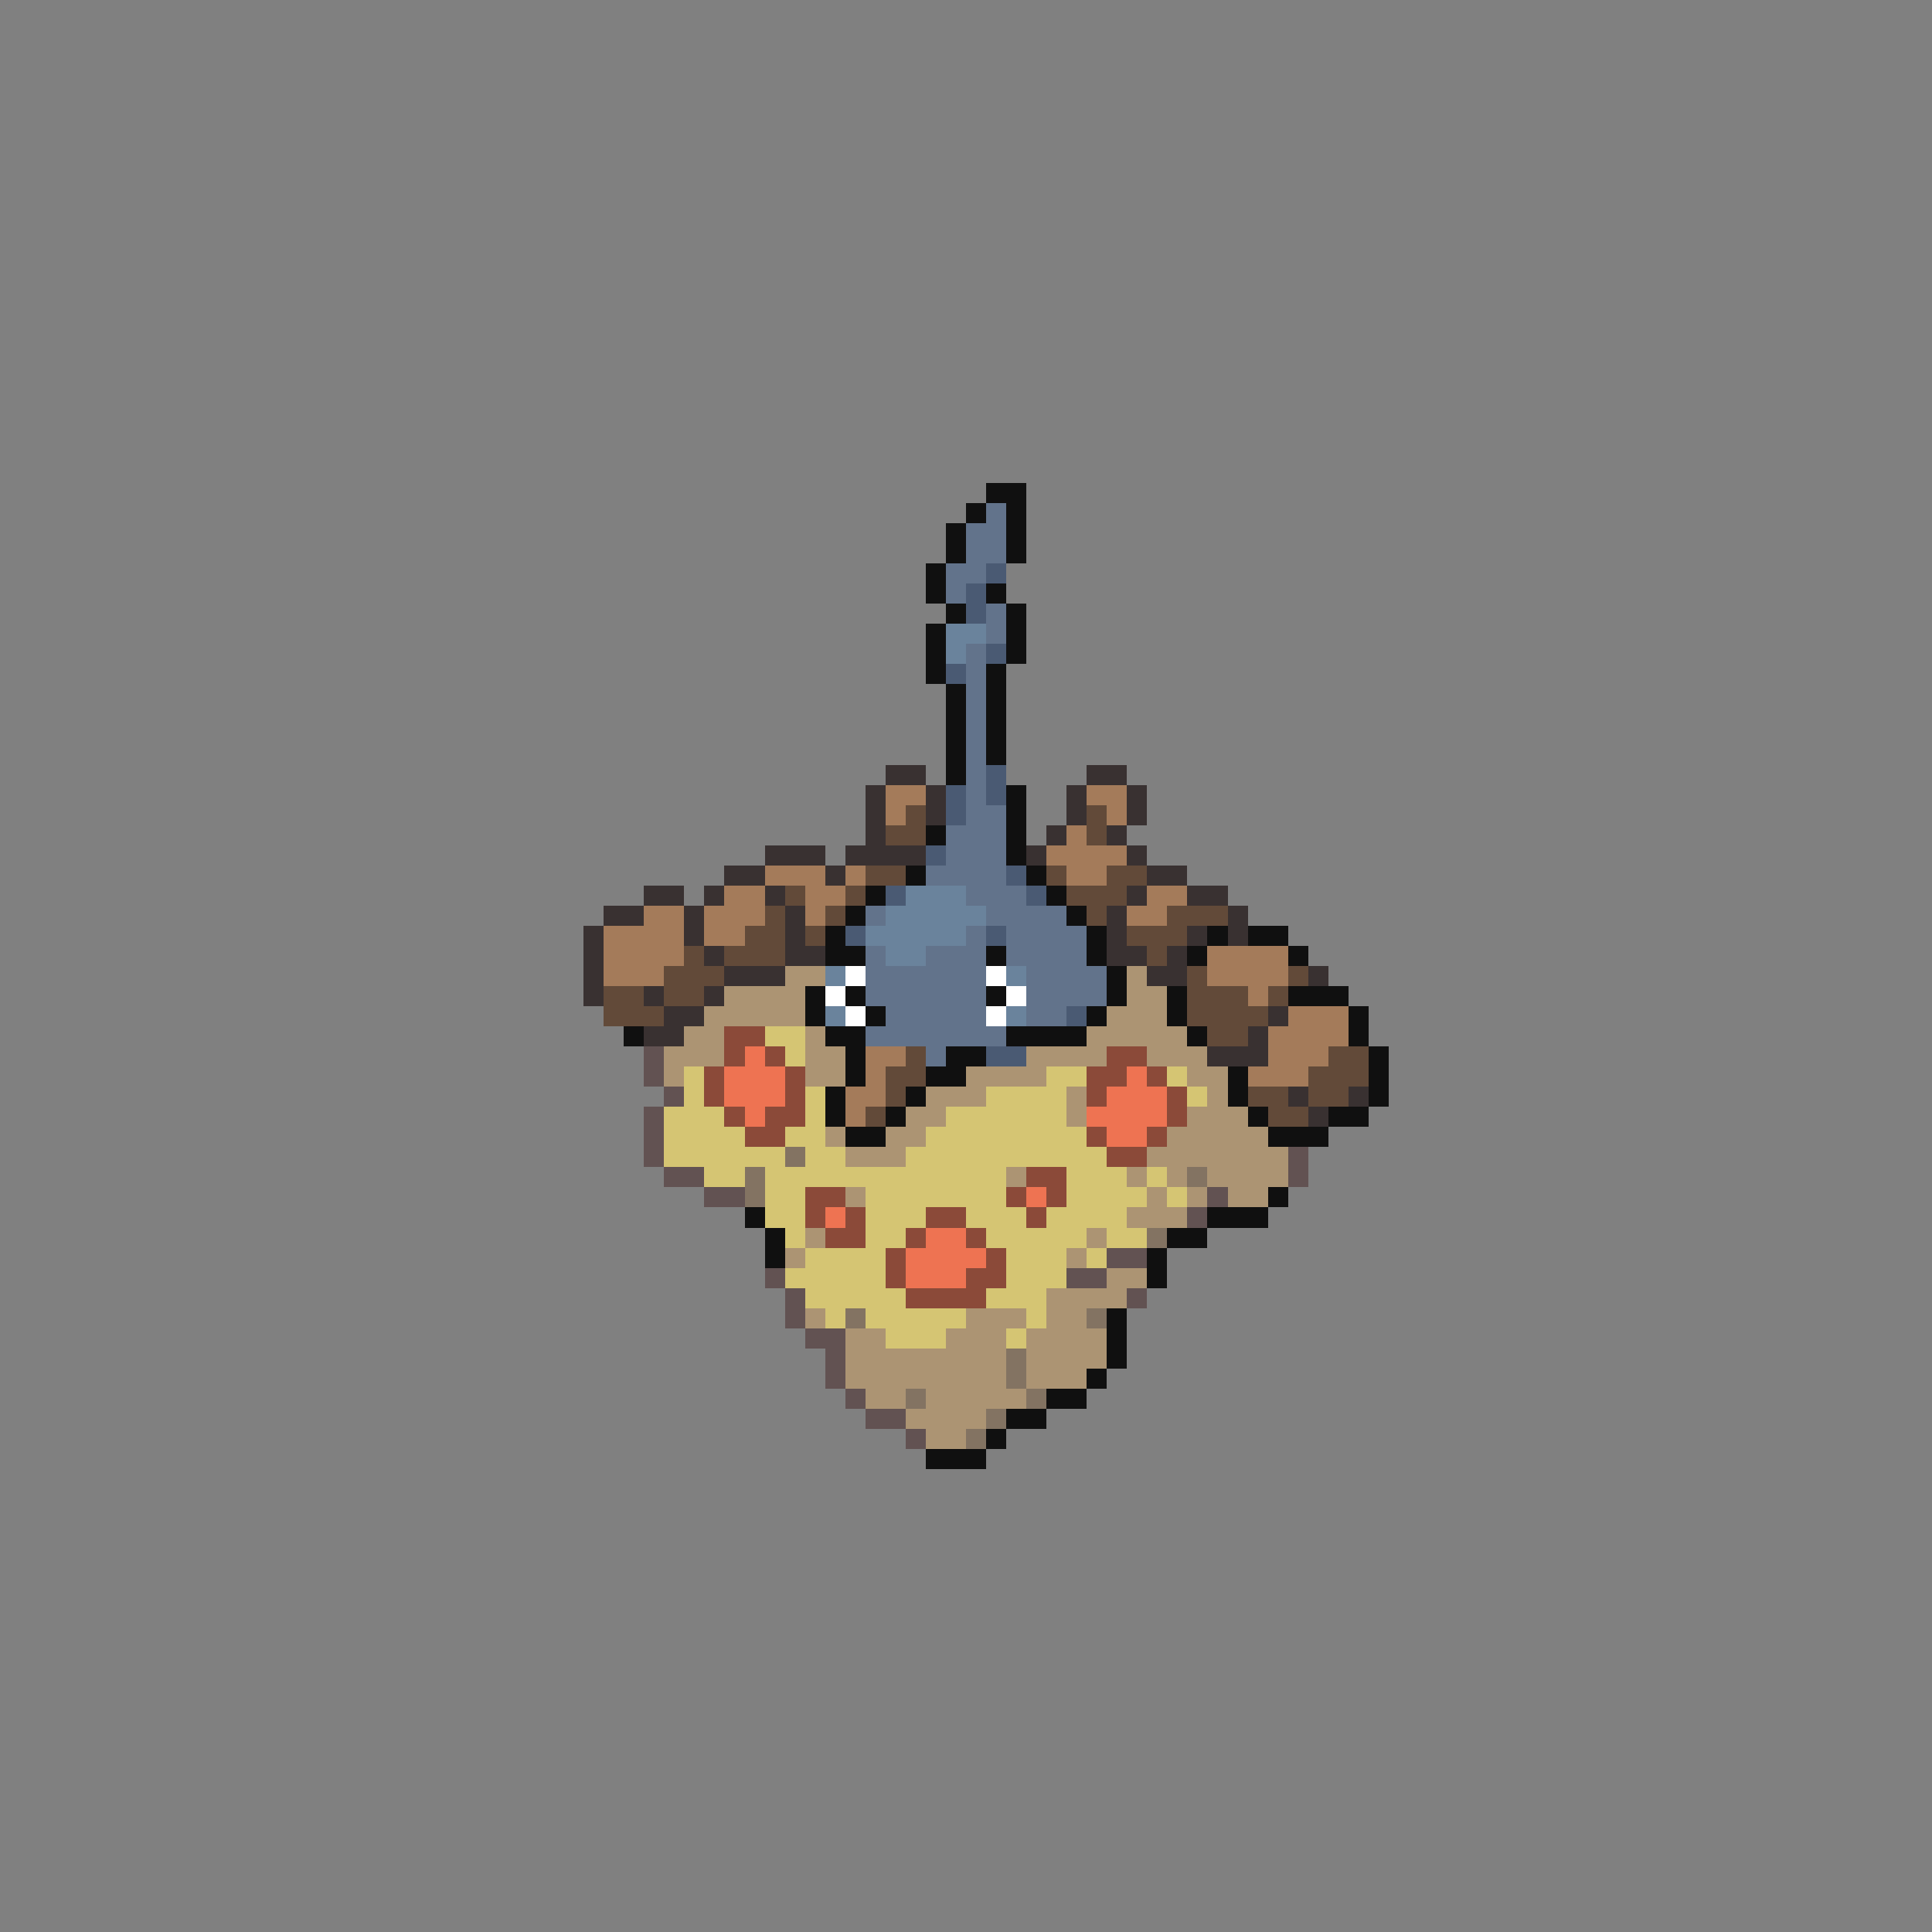<svg xmlns="http://www.w3.org/2000/svg" viewBox="0 -0.5 96 96" shape-rendering="crispEdges">
<rect x="0" y="-0.5" width="96" height="96" fill="#808080" stroke="none"/>
<path stroke="#101010" d="M49 24h2M48 25h1M50 25h1M47 26h1M50 26h1M47 27h1M50 27h1M46 28h1M46 29h1M49 29h1M47 30h1M50 30h1M46 31h1M50 31h1M46 32h1M50 32h1M46 33h1M49 33h1M47 34h1M49 34h1M47 35h1M49 35h1M47 36h1M49 36h1M47 37h1M49 37h1M47 38h1M50 39h1M50 40h1M46 41h1M50 41h1M50 42h1M45 43h1M51 43h1M43 44h1M52 44h1M42 45h1M53 45h1M41 46h1M54 46h1M60 46h1M62 46h2M41 47h2M49 47h1M54 47h1M59 47h1M64 47h1M55 48h1M40 49h1M42 49h1M49 49h1M55 49h1M58 49h1M64 49h3M40 50h1M43 50h1M54 50h1M58 50h1M67 50h1M31 51h1M41 51h2M50 51h4M59 51h1M67 51h1M42 52h1M47 52h2M68 52h1M42 53h1M46 53h2M61 53h1M68 53h1M41 54h1M45 54h1M61 54h1M68 54h1M41 55h1M44 55h1M62 55h1M66 55h2M42 56h2M63 56h3M63 59h1M37 60h1M60 60h3M38 61h1M58 61h2M38 62h1M57 62h1M57 63h1M55 65h1M55 66h1M55 67h1M54 68h1M52 69h2M50 70h2M49 71h1M46 72h3" />
<path stroke="#62738b" d="M49 25h1M48 26h2M48 27h2M47 28h2M47 29h1M49 30h1M49 31h1M48 32h1M48 33h1M48 34h1M48 35h1M48 36h1M48 37h1M48 38h1M48 39h1M48 40h2M47 41h3M47 42h3M46 43h4M48 44h3M43 45h1M49 45h4M48 46h1M50 46h4M43 47h1M46 47h3M50 47h4M43 48h6M51 48h4M43 49h6M51 49h4M44 50h5M51 50h2M43 51h7M46 52h1" />
<path stroke="#4a5a73" d="M49 28h1M48 29h1M48 30h1M49 32h1M47 33h1M49 38h1M47 39h1M49 39h1M47 40h1M46 42h1M50 43h1M44 44h1M51 44h1M42 46h1M49 46h1M53 50h1M49 52h2" />
<path stroke="#6a839c" d="M47 31h2M47 32h1M45 44h3M44 45h5M43 46h5M44 47h2M41 48h1M50 48h1M41 50h1M50 50h1" />
<path stroke="#393131" d="M44 38h2M54 38h2M43 39h1M46 39h1M53 39h1M56 39h1M43 40h1M46 40h1M53 40h1M56 40h1M43 41h1M52 41h1M55 41h1M38 42h3M42 42h4M51 42h1M56 42h1M36 43h2M41 43h1M57 43h2M32 44h2M35 44h1M38 44h1M56 44h1M59 44h2M30 45h2M34 45h1M39 45h1M55 45h1M61 45h1M29 46h1M34 46h1M39 46h1M55 46h1M59 46h1M61 46h1M29 47h1M35 47h1M39 47h2M55 47h2M58 47h1M29 48h1M36 48h3M57 48h2M65 48h1M29 49h1M32 49h1M35 49h1M33 50h2M63 50h1M32 51h2M62 51h1M60 52h3M64 54h1M67 54h1M65 55h1" />
<path stroke="#a47b5a" d="M44 39h2M54 39h2M44 40h1M55 40h1M53 41h1M52 42h4M38 43h3M42 43h1M53 43h2M36 44h2M40 44h2M57 44h2M32 45h2M35 45h3M40 45h1M56 45h2M30 46h4M35 46h2M30 47h4M60 47h4M30 48h3M60 48h4M62 49h1M64 50h3M63 51h4M43 52h2M63 52h3M43 53h1M62 53h3M42 54h2M42 55h1" />
<path stroke="#624a39" d="M45 40h1M54 40h1M44 41h2M54 41h1M43 43h2M52 43h1M55 43h2M39 44h1M42 44h1M53 44h3M38 45h1M41 45h1M54 45h1M58 45h3M37 46h2M40 46h1M56 46h3M34 47h1M36 47h3M57 47h1M33 48h3M59 48h1M64 48h1M30 49h2M33 49h2M59 49h3M63 49h1M30 50h3M59 50h4M60 51h2M45 52h1M66 52h2M44 53h2M65 53h3M44 54h1M62 54h2M65 54h2M43 55h1M63 55h2" />
<path stroke="#ac9473" d="M39 48h2M56 48h1M36 49h4M56 49h2M35 50h5M55 50h3M34 51h2M40 51h1M54 51h5M33 52h3M40 52h2M51 52h4M57 52h3M33 53h1M40 53h2M48 53h4M59 53h2M46 54h3M53 54h1M60 54h1M45 55h2M53 55h1M59 55h3M41 56h1M44 56h2M58 56h5M42 57h3M57 57h7M50 58h1M56 58h1M58 58h1M60 58h4M42 59h1M57 59h1M59 59h1M61 59h2M56 60h3M40 61h1M54 61h1M39 62h1M53 62h1M55 63h2M52 64h4M40 65h1M48 65h3M52 65h2M42 66h2M47 66h3M51 66h4M42 67h8M51 67h4M42 68h8M51 68h3M43 69h2M46 69h5M45 70h4M46 71h2" />
<path stroke="#ffffff" d="M42 48h1M49 48h1M41 49h1M50 49h1M42 50h1M49 50h1" />
<path stroke="#8b4a39" d="M36 51h2M36 52h1M38 52h1M55 52h2M35 53h1M39 53h1M54 53h2M57 53h1M35 54h1M39 54h1M54 54h1M58 54h1M36 55h1M38 55h2M58 55h1M37 56h2M54 56h1M57 56h1M55 57h2M51 58h2M40 59h2M50 59h1M52 59h1M40 60h1M42 60h1M46 60h2M51 60h1M41 61h2M45 61h1M48 61h1M44 62h1M49 62h1M44 63h1M48 63h2M45 64h4" />
<path stroke="#d5c573" d="M38 51h2M39 52h1M34 53h1M52 53h2M58 53h1M34 54h1M40 54h1M49 54h4M59 54h1M33 55h3M40 55h1M47 55h6M33 56h4M39 56h2M46 56h8M33 57h6M40 57h2M45 57h10M35 58h2M38 58h12M53 58h3M57 58h1M38 59h2M43 59h7M53 59h4M58 59h1M38 60h2M43 60h3M48 60h3M52 60h4M39 61h1M43 61h2M49 61h5M55 61h2M40 62h4M50 62h3M54 62h1M39 63h5M50 63h3M40 64h5M49 64h3M41 65h1M43 65h5M51 65h1M44 66h3M50 66h1" />
<path stroke="#625252" d="M32 52h1M32 53h1M33 54h1M32 55h1M32 56h1M32 57h1M64 57h1M33 58h2M64 58h1M35 59h2M60 59h1M59 60h1M55 62h2M38 63h1M53 63h2M39 64h1M56 64h1M39 65h1M40 66h2M41 67h1M41 68h1M42 69h1M43 70h2M45 71h1" />
<path stroke="#ee7352" d="M37 52h1M36 53h3M56 53h1M36 54h3M55 54h3M37 55h1M54 55h4M55 56h2M51 59h1M41 60h1M46 61h2M45 62h4M45 63h3" />
<path stroke="#837362" d="M39 57h1M37 58h1M59 58h1M37 59h1M57 61h1M42 65h1M54 65h1M50 67h1M50 68h1M45 69h1M51 69h1M49 70h1M48 71h1" />
</svg>
